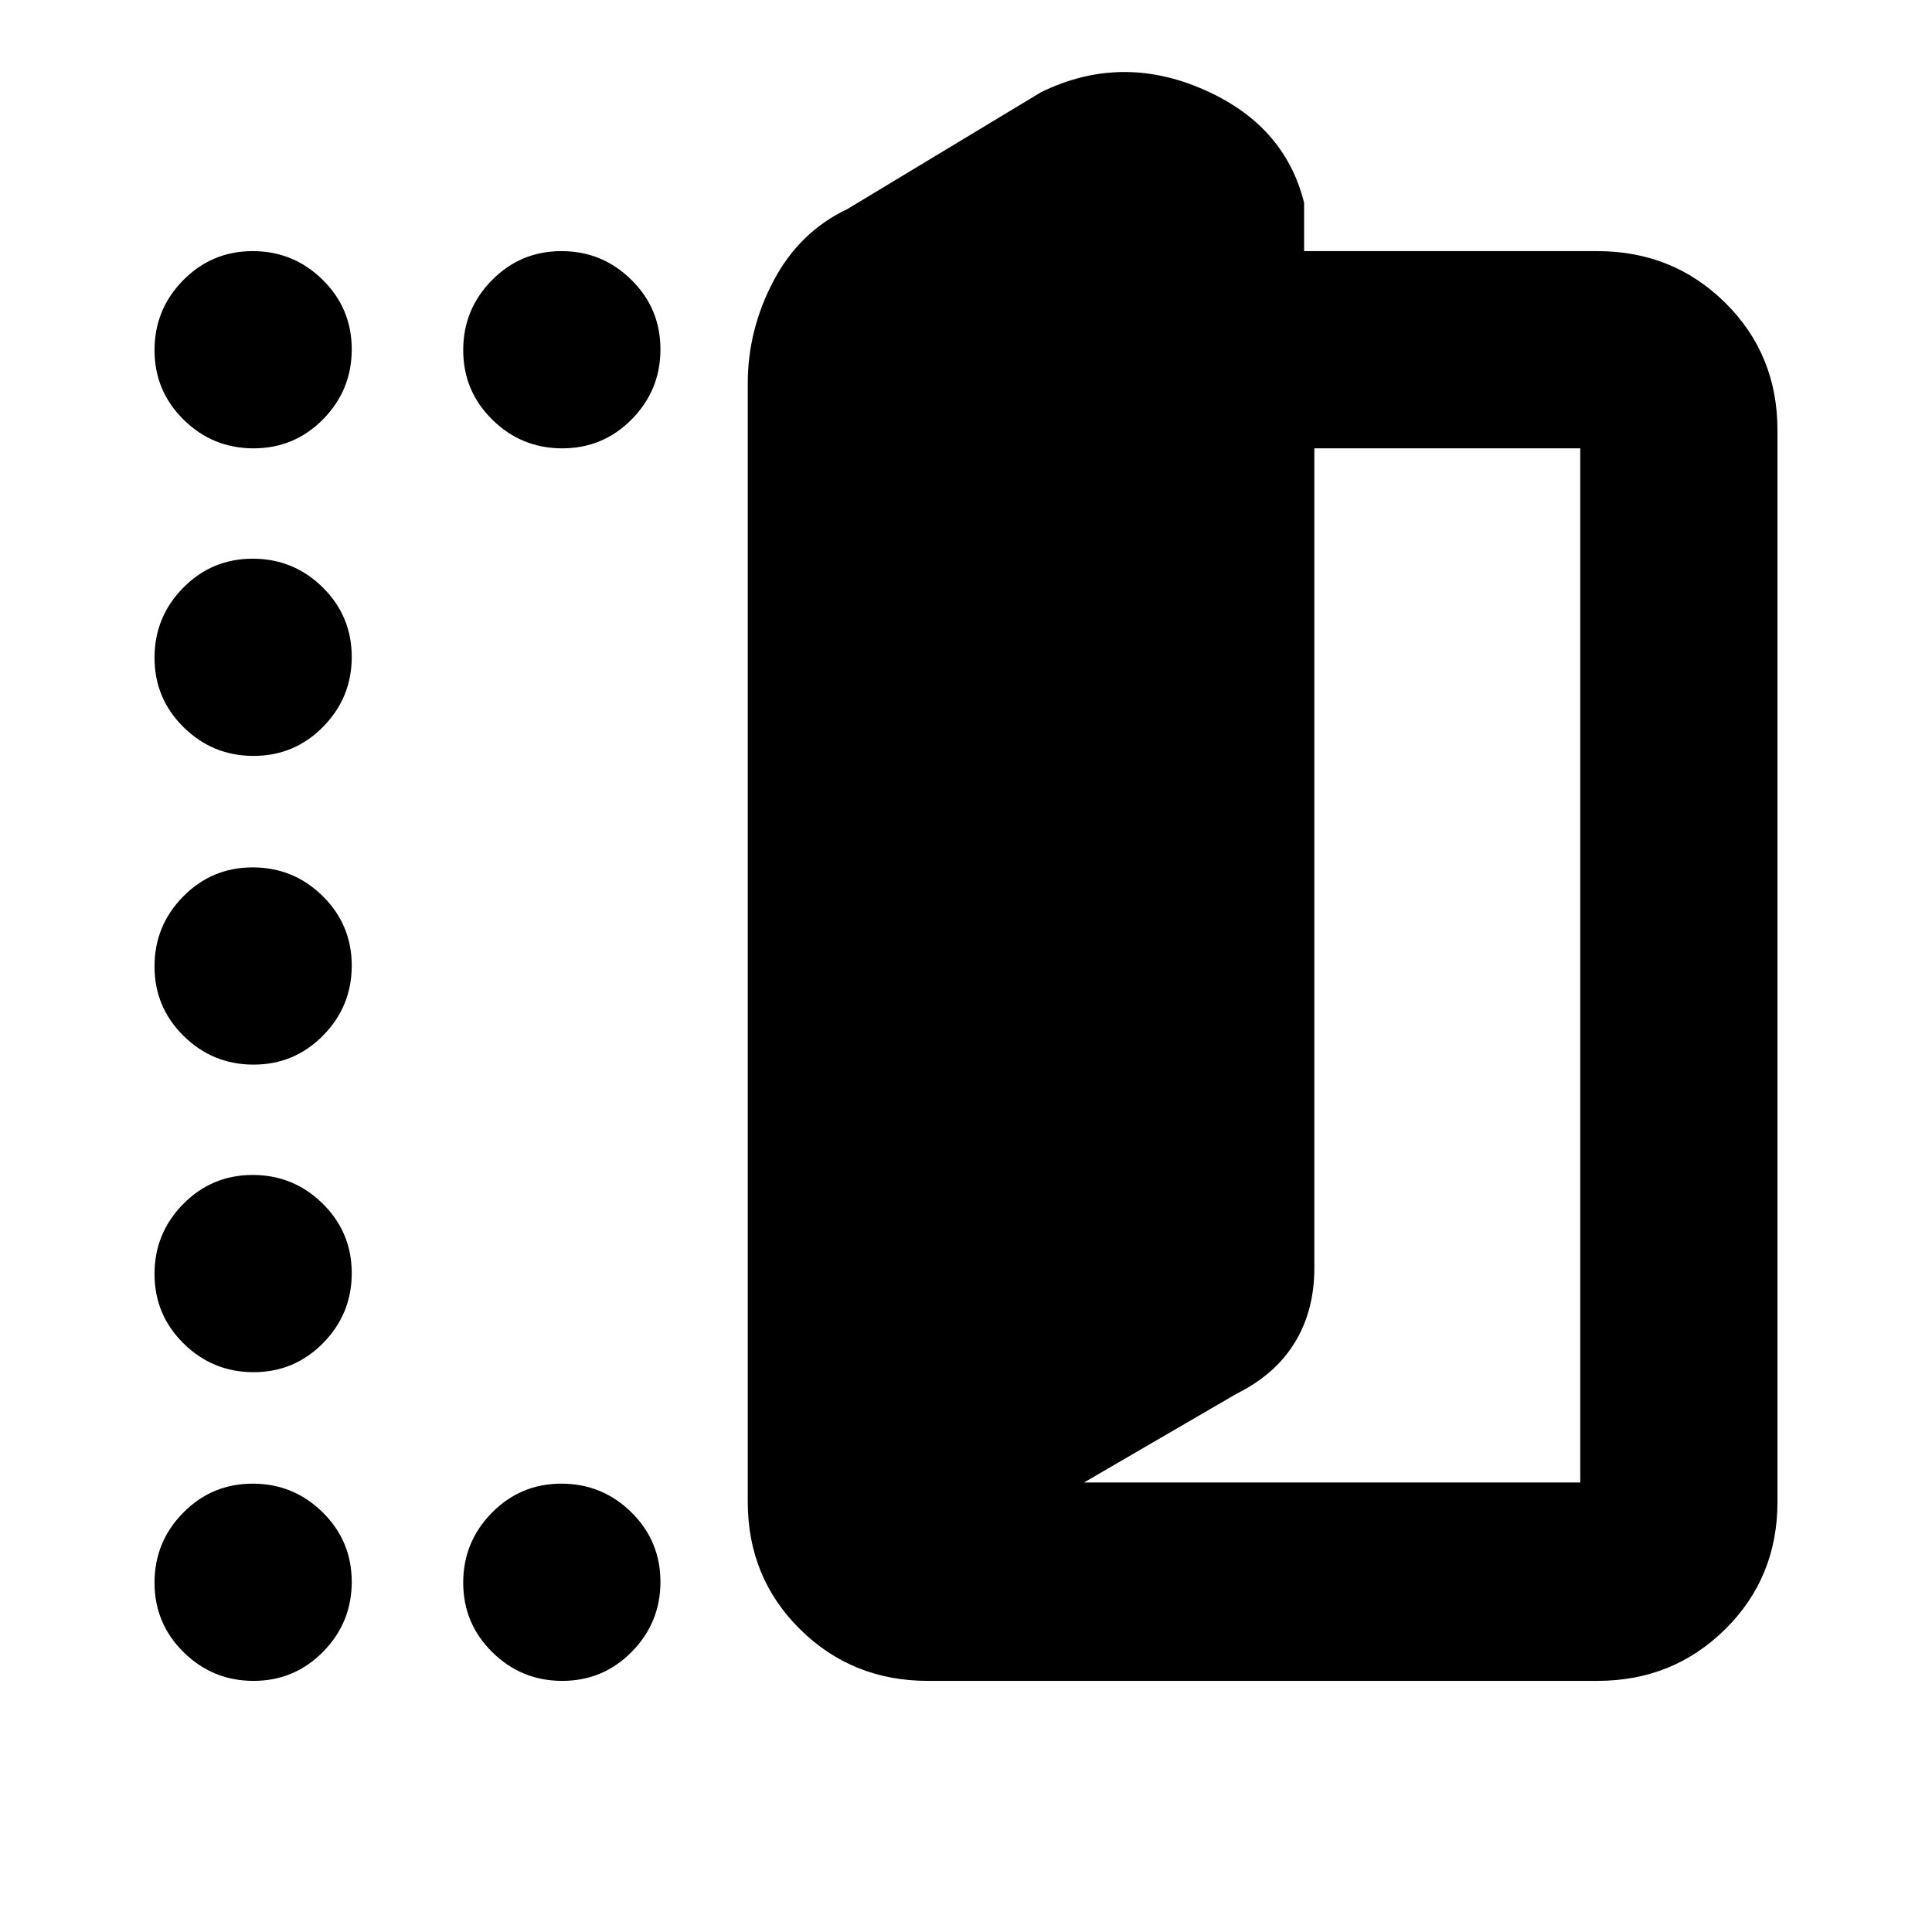 <svg xmlns="http://www.w3.org/2000/svg" height="20" viewBox="0 -960 960 960" width="20"><path d="M461.09-124.78q-37.62 0-63.57-25.67-25.96-25.68-25.96-63.29v-555.74q0-26.78 12.87-51.08 12.87-24.3 36.57-35.53l96.26-58.08q39.34-19.27 80.24-1.59 40.89 17.67 50.5 56.54v24h145.7q37.61 0 63.56 25.67 25.96 25.68 25.96 63.29v532.52q0 37.61-25.96 63.29-25.95 25.67-63.56 25.67H461.09Zm77.52-98.57h246.61v-513.87H653.09v407.35q0 21.07-9.72 36.97-9.72 15.9-28.98 25.47l-75.78 44.08ZM125.99-737.22q-20.29 0-34.75-14.24-14.46-14.25-14.46-34.55 0-20.29 14.25-34.75 14.24-14.46 34.54-14.46 20.3 0 34.76 14.25 14.45 14.24 14.45 34.54 0 20.3-14.24 34.76-14.25 14.45-34.55 14.45Zm0 152.83q-20.29 0-34.75-14.25-14.46-14.24-14.46-34.54 0-20.3 14.25-34.76 14.24-14.45 34.54-14.45 20.3 0 34.76 14.24 14.45 14.25 14.45 34.55 0 20.3-14.24 34.75-14.25 14.46-34.55 14.46Zm-49.21 104.6q0-20.3 14.25-34.75Q105.27-529 125.57-529q20.3 0 34.76 14.25 14.45 14.24 14.45 34.54 0 20.3-14.24 34.75Q146.29-431 125.99-431q-20.29 0-34.75-14.25-14.46-14.24-14.46-34.54Zm49.21 201.62q-20.29 0-34.75-14.25t-14.46-34.54q0-20.3 14.25-34.76 14.24-14.45 34.54-14.45 20.3 0 34.76 14.24 14.45 14.25 14.45 34.55 0 20.29-14.24 34.75-14.25 14.46-34.55 14.46Zm0 153.39q-20.29 0-34.75-14.25-14.46-14.24-14.46-34.54 0-20.3 14.25-34.76 14.24-14.45 34.54-14.45 20.3 0 34.76 14.24 14.45 14.25 14.45 34.55 0 20.29-14.24 34.75-14.25 14.46-34.55 14.46Zm153.39 0q-20.29 0-34.75-14.25-14.46-14.24-14.46-34.54 0-20.3 14.25-34.76 14.25-14.45 34.54-14.45 20.3 0 34.76 14.24 14.45 14.25 14.45 34.55 0 20.29-14.24 34.75-14.25 14.46-34.55 14.46Zm0-612.44q-20.29 0-34.75-14.24-14.46-14.25-14.46-34.55 0-20.29 14.25-34.75t34.54-14.46q20.3 0 34.76 14.25 14.45 14.24 14.45 34.54 0 20.3-14.24 34.76-14.25 14.45-34.55 14.45Z"/></svg>